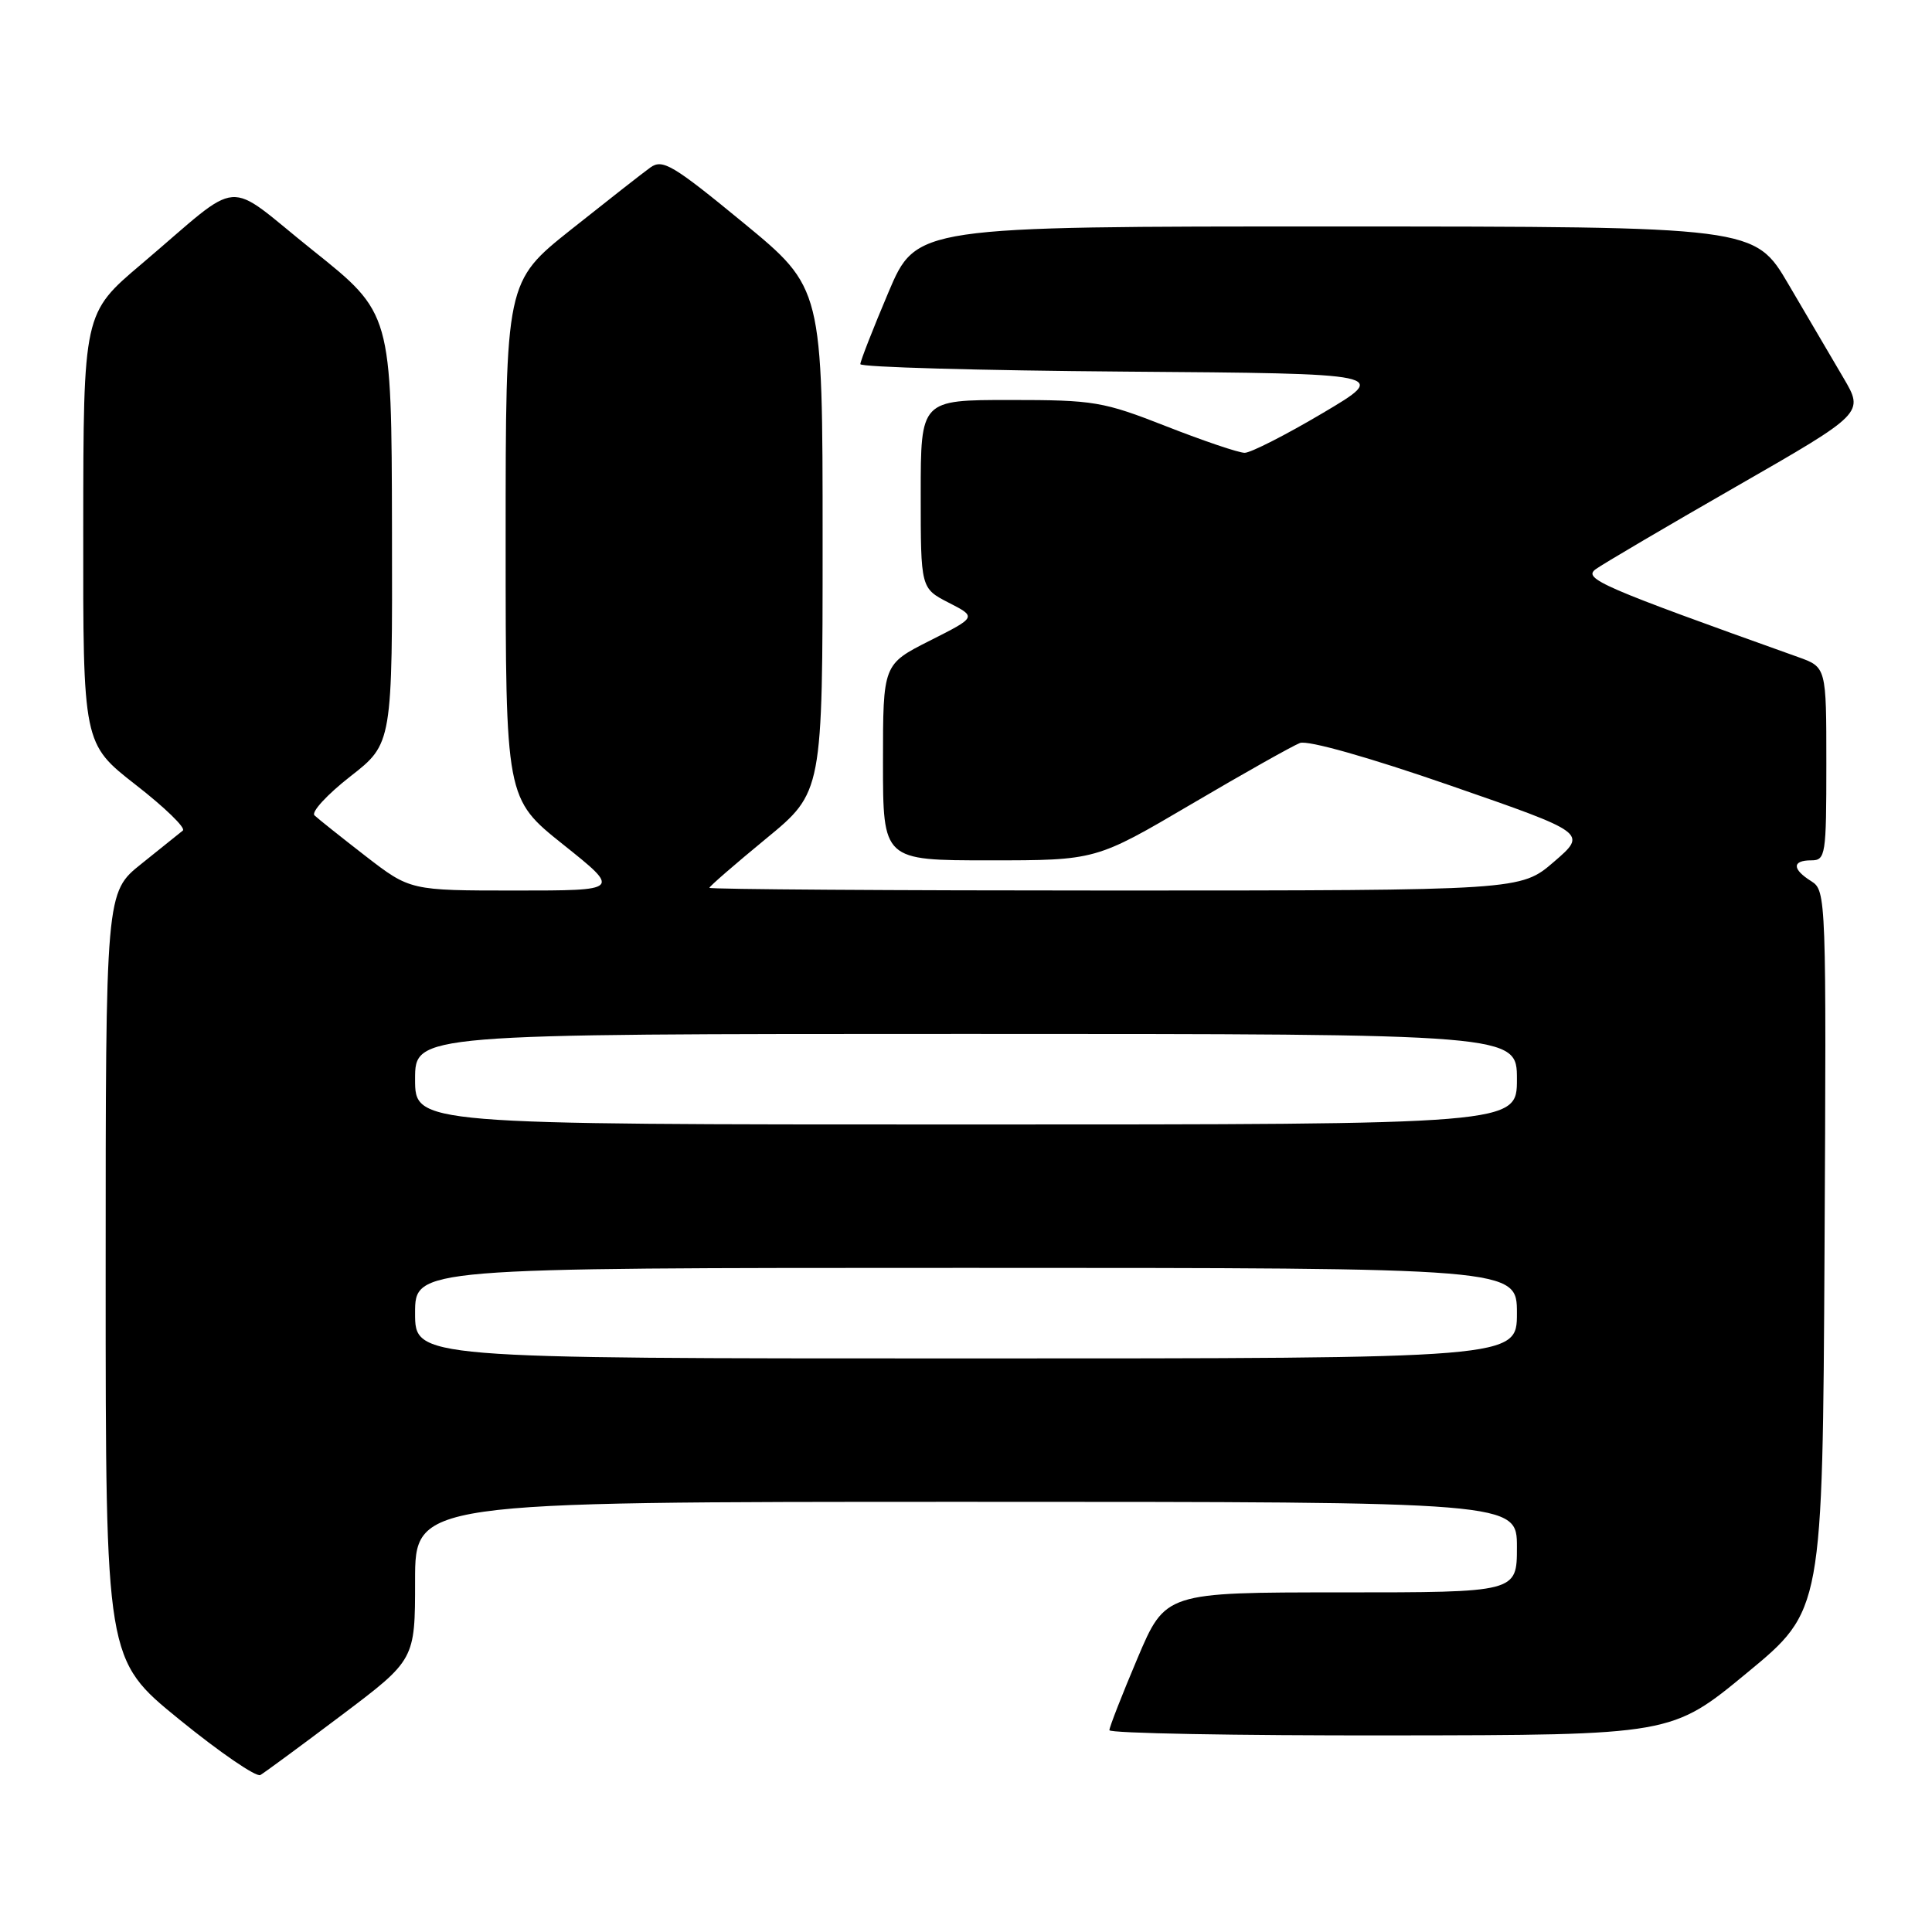 <?xml version="1.0" encoding="UTF-8" standalone="no"?>
<!DOCTYPE svg PUBLIC "-//W3C//DTD SVG 1.1//EN" "http://www.w3.org/Graphics/SVG/1.1/DTD/svg11.dtd" >
<svg xmlns="http://www.w3.org/2000/svg" xmlns:xlink="http://www.w3.org/1999/xlink" version="1.1" viewBox="0 0 256 256">
 <g >
 <path fill="currentColor"
d=" M 45.25 227.28 C 55.00 219.93 55.00 219.93 55.00 209.46 C 55.00 199.00 55.00 199.00 128.00 199.00 C 201.00 199.00 201.00 199.00 201.00 205.00 C 201.00 211.00 201.00 211.00 177.71 211.00 C 154.42 211.00 154.42 211.00 150.71 219.76 C 148.67 224.58 147.00 228.86 147.00 229.26 C 147.00 229.67 163.76 229.98 184.25 229.95 C 221.50 229.91 221.50 229.91 231.50 221.65 C 241.50 213.40 241.50 213.40 241.76 165.71 C 242.01 118.89 241.98 118.01 240.01 116.77 C 237.45 115.17 237.44 114.00 240.00 114.00 C 241.90 114.00 242.00 113.33 242.00 101.20 C 242.00 88.40 242.00 88.40 238.25 87.06 C 212.13 77.73 209.71 76.68 211.44 75.42 C 212.39 74.73 220.78 69.79 230.09 64.45 C 247.01 54.74 247.01 54.74 244.26 50.06 C 242.74 47.48 239.47 41.92 237.00 37.70 C 232.50 30.02 232.50 30.02 176.96 30.01 C 121.42 30.00 121.42 30.00 117.71 38.76 C 115.67 43.58 114.00 47.85 114.00 48.25 C 114.00 48.65 129.77 49.09 149.05 49.24 C 184.11 49.50 184.11 49.50 175.24 54.75 C 170.36 57.64 165.72 60.00 164.93 60.00 C 164.13 60.00 159.47 58.42 154.57 56.50 C 146.16 53.20 144.98 53.00 133.83 53.00 C 122.00 53.00 122.00 53.00 122.00 65.48 C 122.00 77.95 122.00 77.95 125.71 79.86 C 129.42 81.76 129.42 81.76 123.21 84.89 C 117.00 88.03 117.00 88.03 117.00 101.01 C 117.00 114.00 117.00 114.00 131.10 114.00 C 145.20 114.00 145.20 114.00 157.85 106.56 C 164.81 102.46 171.29 98.82 172.25 98.45 C 173.29 98.06 181.35 100.33 192.16 104.08 C 210.33 110.38 210.33 110.38 205.91 114.19 C 201.50 117.99 201.50 117.99 147.75 118.00 C 118.19 118.00 94.00 117.84 94.00 117.64 C 94.00 117.45 97.38 114.52 101.50 111.13 C 109.00 104.97 109.00 104.97 109.00 71.57 C 109.00 38.16 109.00 38.16 98.50 29.52 C 89.17 21.85 87.80 21.03 86.18 22.19 C 85.18 22.91 80.46 26.61 75.68 30.41 C 67.00 37.32 67.00 37.32 67.00 71.57 C 67.00 105.82 67.00 105.82 74.63 111.91 C 82.26 118.00 82.26 118.00 68.30 118.00 C 54.35 118.00 54.35 118.00 48.42 113.42 C 45.17 110.90 42.13 108.48 41.67 108.04 C 41.21 107.60 43.35 105.28 46.42 102.88 C 52.00 98.53 52.00 98.53 51.94 70.01 C 51.88 41.50 51.88 41.50 41.45 33.17 C 29.46 23.59 32.48 23.35 18.73 35.00 C 11.05 41.50 11.05 41.50 11.03 70.02 C 11.00 98.54 11.00 98.54 17.98 103.99 C 21.83 106.98 24.64 109.71 24.23 110.05 C 23.83 110.38 21.36 112.36 18.75 114.45 C 14.00 118.24 14.00 118.24 14.00 169.07 C 14.00 219.90 14.00 219.90 23.75 227.83 C 29.11 232.19 33.95 235.51 34.50 235.20 C 35.05 234.88 39.89 231.32 45.25 227.28 Z  M 55.00 174.00 C 55.00 168.00 55.00 168.00 128.00 168.00 C 201.00 168.00 201.00 168.00 201.00 174.00 C 201.00 180.00 201.00 180.00 128.00 180.00 C 55.00 180.00 55.00 180.00 55.00 174.00 Z  M 55.00 143.00 C 55.00 137.00 55.00 137.00 128.00 137.00 C 201.00 137.00 201.00 137.00 201.00 143.00 C 201.00 149.00 201.00 149.00 128.00 149.00 C 55.00 149.00 55.00 149.00 55.00 143.00 Z "/>
</g>
</svg>